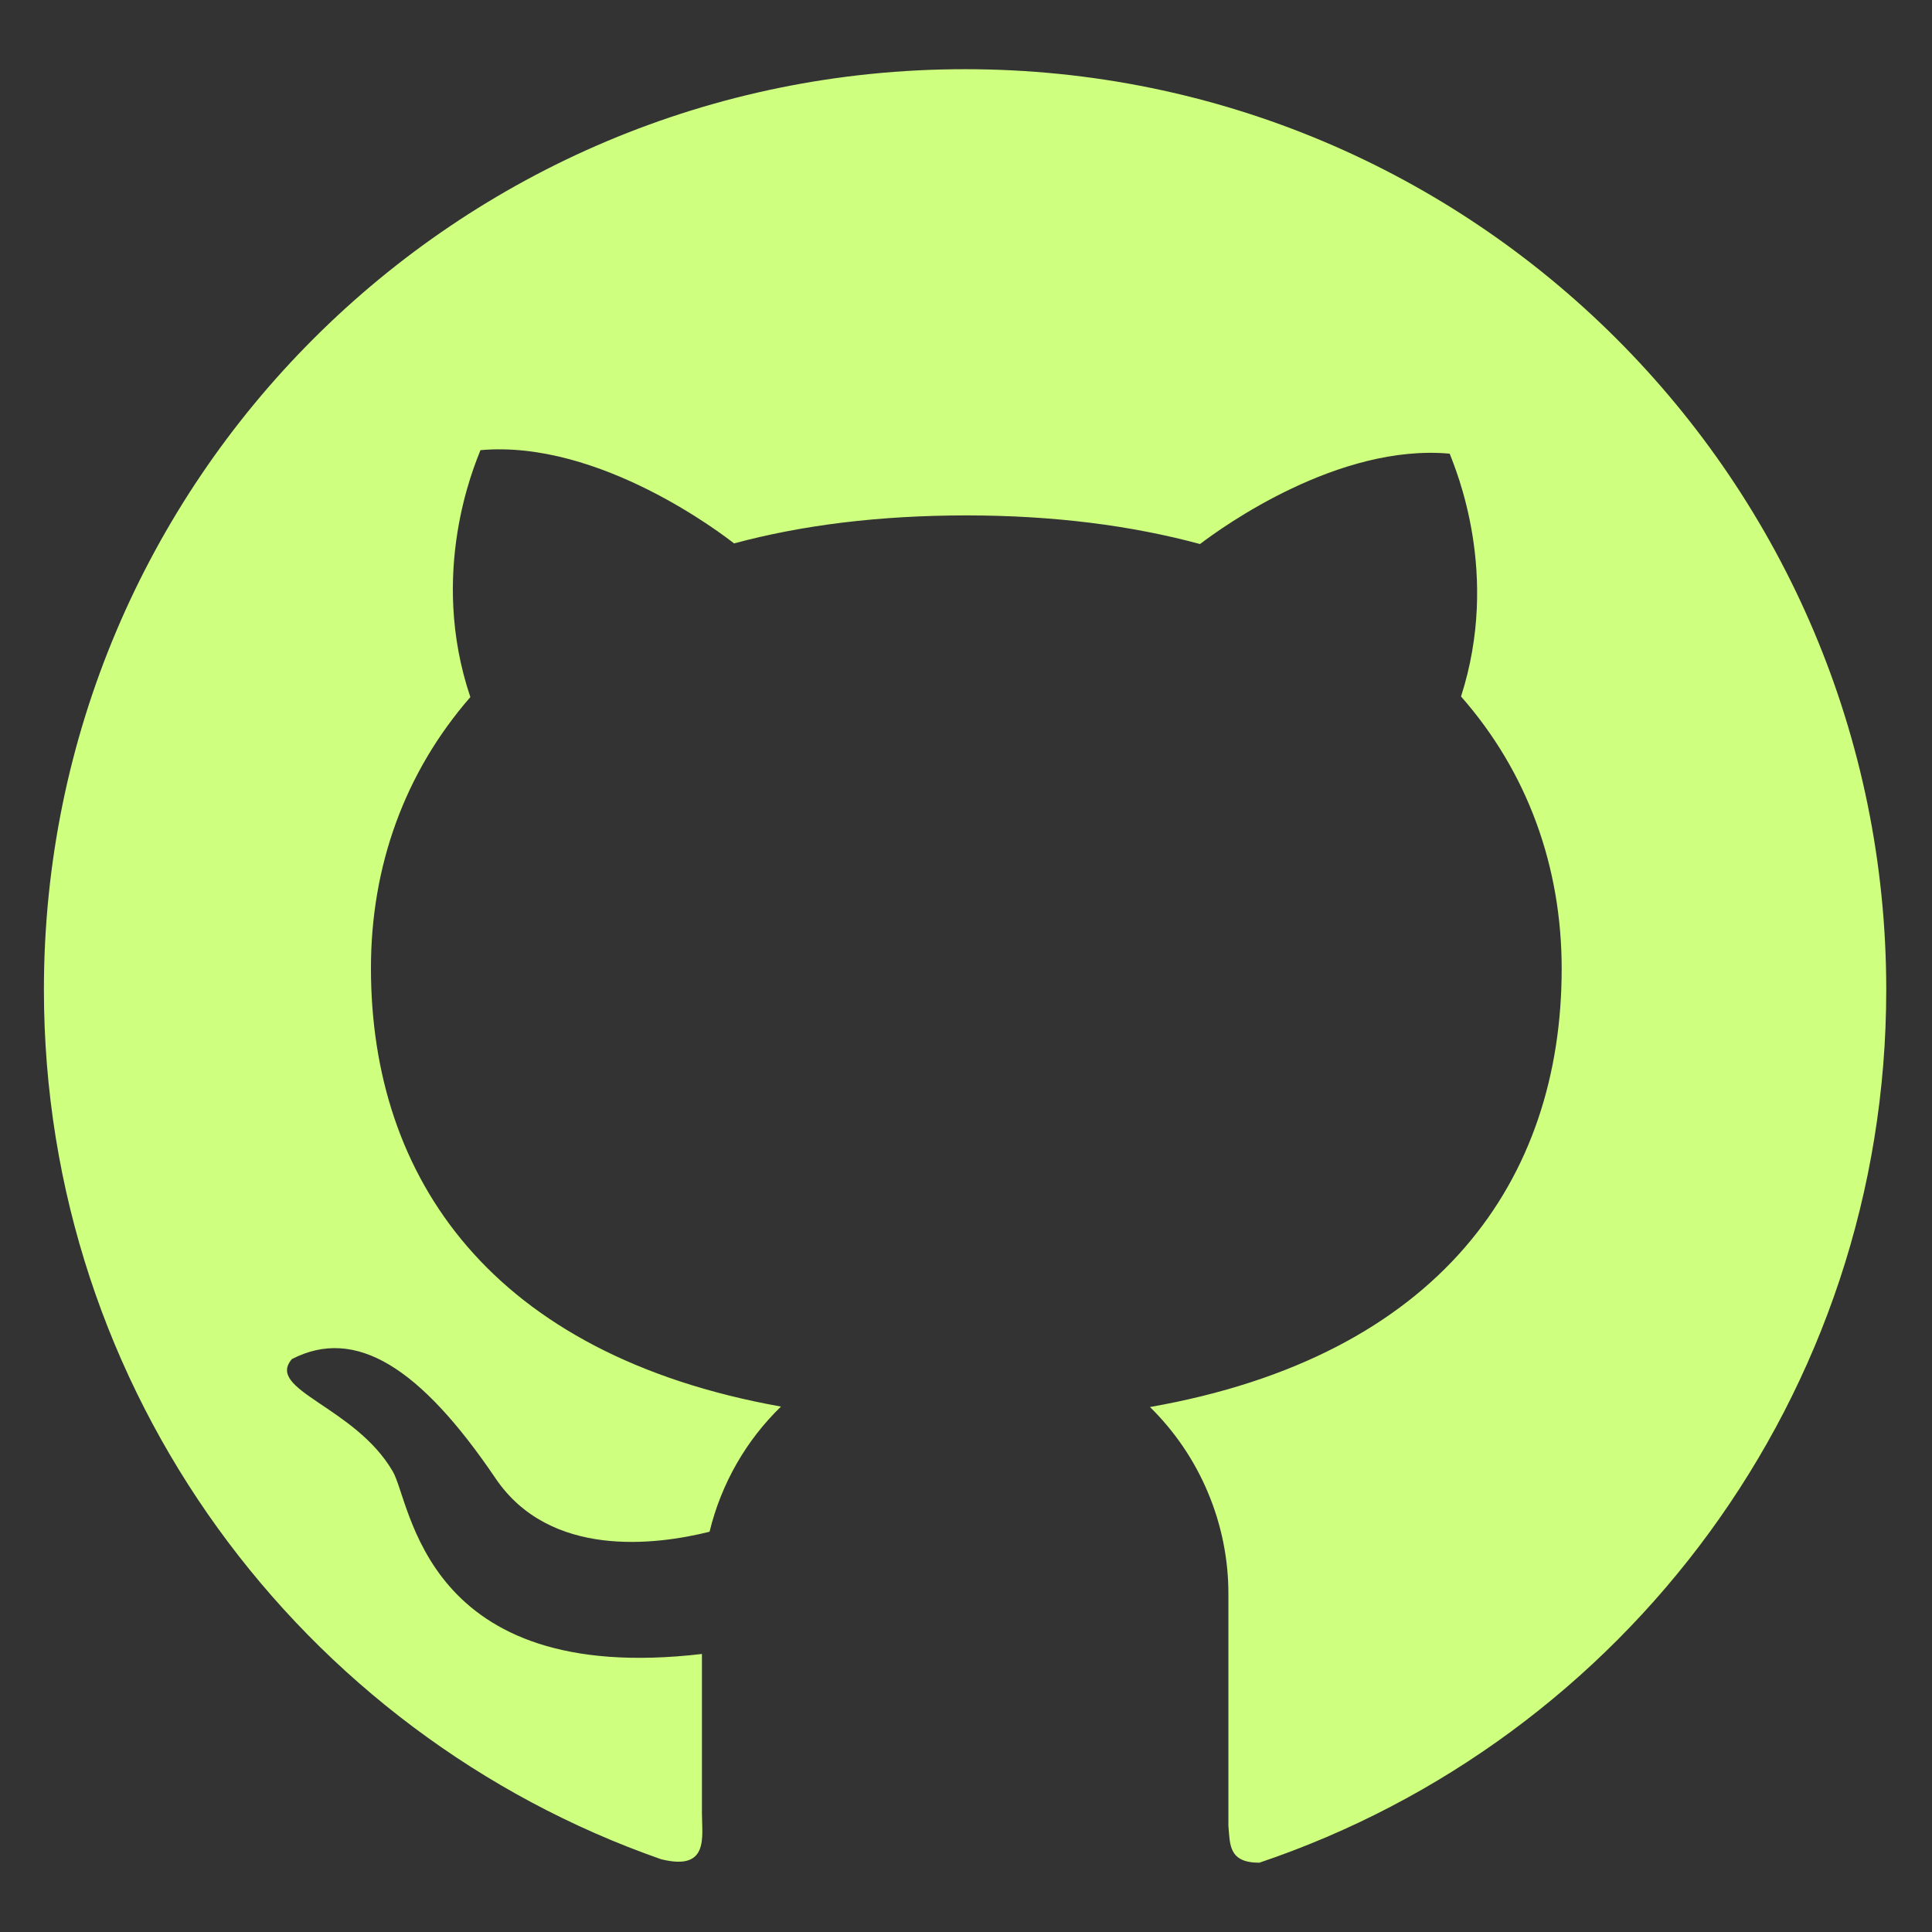 <svg width="22" height="22" viewBox="0 0 22 22" fill="none" xmlns="http://www.w3.org/2000/svg">
<rect x="0" y="0" width="22" height="22" fill="#333333" stroke="none"/>
<path d="M10.991 0.788C5.195 0.785 0.5 5.477 0.5 11.269C0.5 15.848 3.437 19.741 7.527 21.171C8.077 21.309 7.993 20.918 7.993 20.651V18.834C4.812 19.207 4.684 17.102 4.47 16.751C4.039 16.015 3.02 15.827 3.324 15.476C4.048 15.103 4.787 15.57 5.642 16.833C6.261 17.749 7.468 17.595 8.08 17.442C8.213 16.892 8.499 16.399 8.893 16.017C5.598 15.427 4.224 13.416 4.224 11.025C4.224 9.865 4.606 8.799 5.356 7.938C4.878 6.52 5.401 5.306 5.471 5.126C6.833 5.004 8.248 6.101 8.359 6.188C9.132 5.979 10.016 5.869 11.005 5.869C11.998 5.869 12.884 5.984 13.665 6.195C13.93 5.993 15.242 5.051 16.508 5.166C16.576 5.346 17.087 6.532 16.637 7.931C17.396 8.794 17.783 9.87 17.783 11.032C17.783 13.427 16.4 15.441 13.095 16.022C13.378 16.3 13.603 16.632 13.756 16.998C13.91 17.365 13.989 17.758 13.988 18.155V20.791C14.007 21.002 13.988 21.211 14.34 21.211C18.491 19.812 21.479 15.891 21.479 11.271C21.479 5.477 16.782 0.788 10.991 0.788Z" fill="#CEFF7E"/>
</svg>
